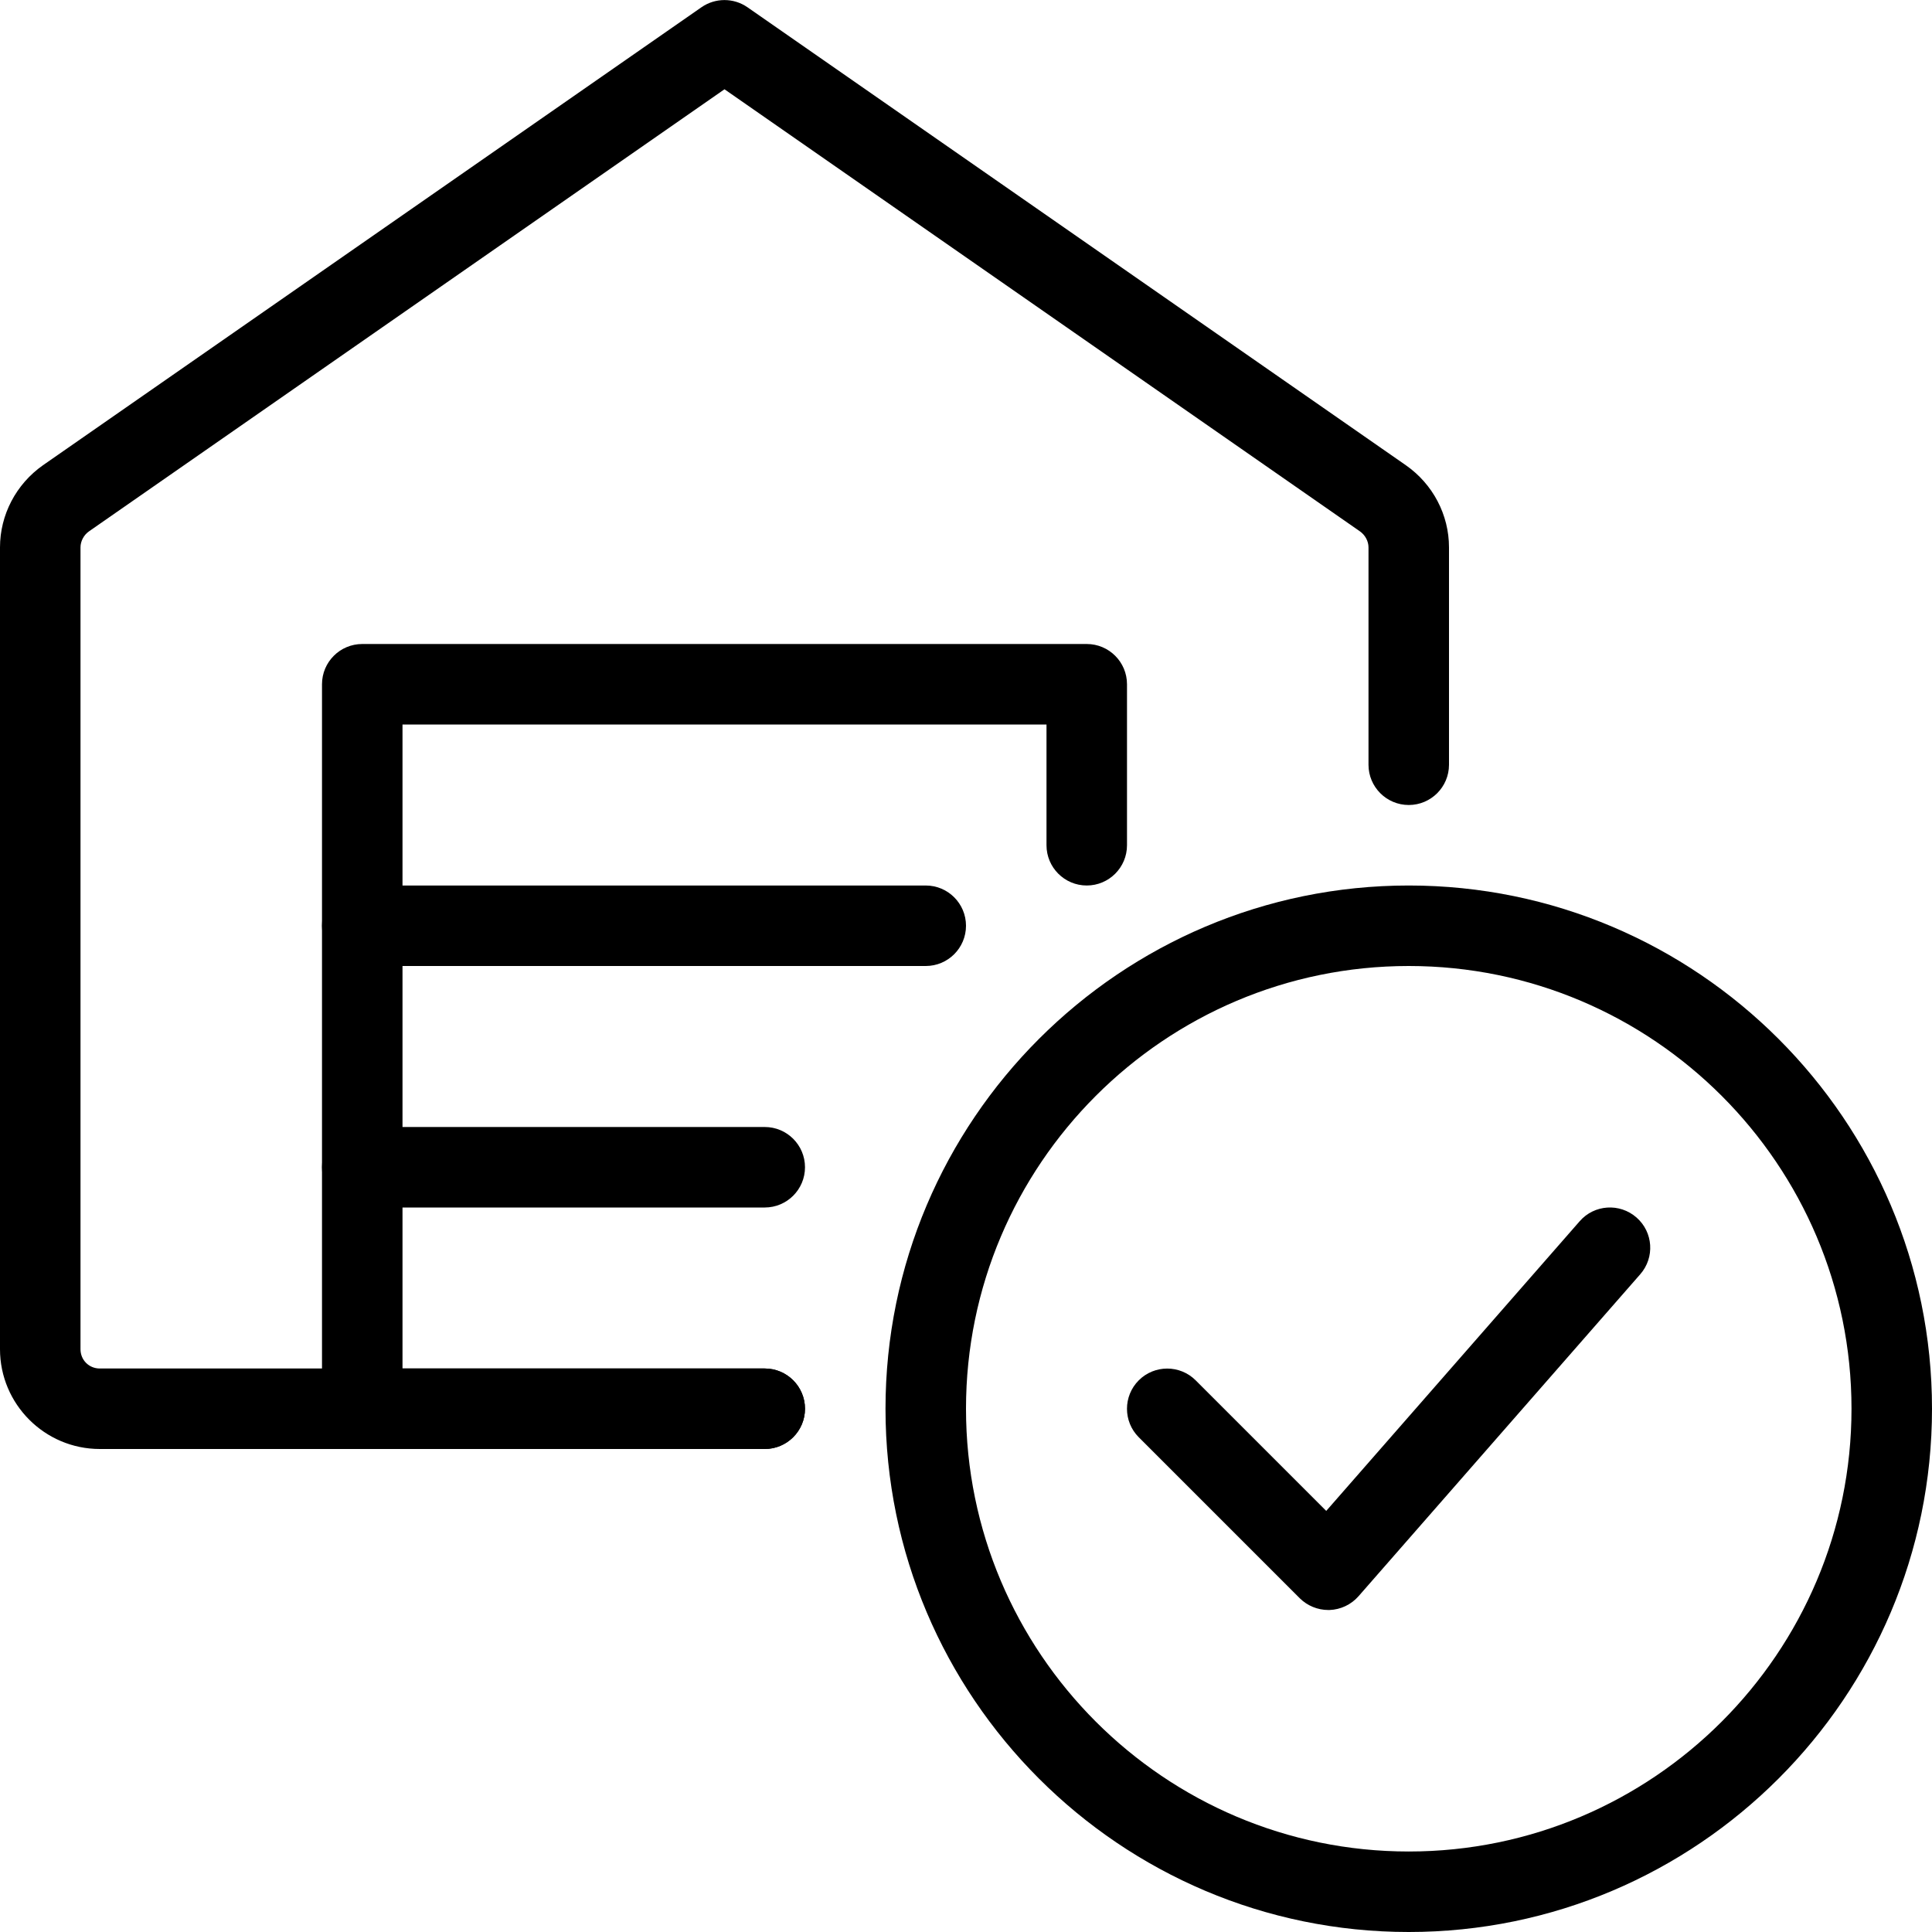 <svg enable-background="new 0 0 24 24" height="512" viewBox="0 0 24 24" width="512" xmlns="http://www.w3.org/2000/svg"><path d="m17.5 24c-3.584 0-6.5-2.916-6.5-6.5s2.916-6.5 6.5-6.5 6.5 2.916 6.5 6.5-2.916 6.5-6.5 6.5zm0-12c-3.033 0-5.5 2.468-5.5 5.5s2.467 5.5 5.5 5.5 5.5-2.468 5.5-5.5-2.467-5.5-5.5-5.5z"/><path d="m16.5 20c-.132 0-.26-.053-.354-.146l-2-2c-.195-.195-.195-.512 0-.707s.512-.195.707 0l1.622 1.622 3.148-3.598c.182-.209.498-.229.706-.047s.229.497.047.705l-3.5 4c-.091.104-.222.166-.36.171-.005 0-.011 0-.016 0z"/><path d="m9.5 18h-8.26c-.684 0-1.24-.557-1.24-1.24v-9.96c0-.404.199-.785.533-1.02l8.181-5.69c.172-.119.399-.119.571 0l8.18 5.69c.336.235.535.616.535 1.02v2.7c0 .276-.224.5-.5.5s-.5-.224-.5-.5v-2.7c0-.077-.041-.153-.106-.199l-7.894-5.492-7.895 5.492c-.064.045-.105.122-.105.199v9.96c0 .135.105.24.24.24h8.26c.276 0 .5.224.5.5s-.224.5-.5.5z"/><path d="m9.5 18h-5c-.276 0-.5-.224-.5-.5v-9c0-.276.224-.5.5-.5h9c.276 0 .5.224.5.5v2c0 .276-.224.5-.5.5s-.5-.224-.5-.5v-1.5h-8v8h4.5c.276 0 .5.224.5.5s-.224.5-.5.5z"/><path d="m11.5 12h-7c-.276 0-.5-.224-.5-.5s.224-.5.5-.5h7c.276 0 .5.224.5.5s-.224.5-.5.5z"/><path d="m9.5 15h-5c-.276 0-.5-.224-.5-.5s.224-.5.5-.5h5c.276 0 .5.224.5.5s-.224.5-.5.5z"/></svg>